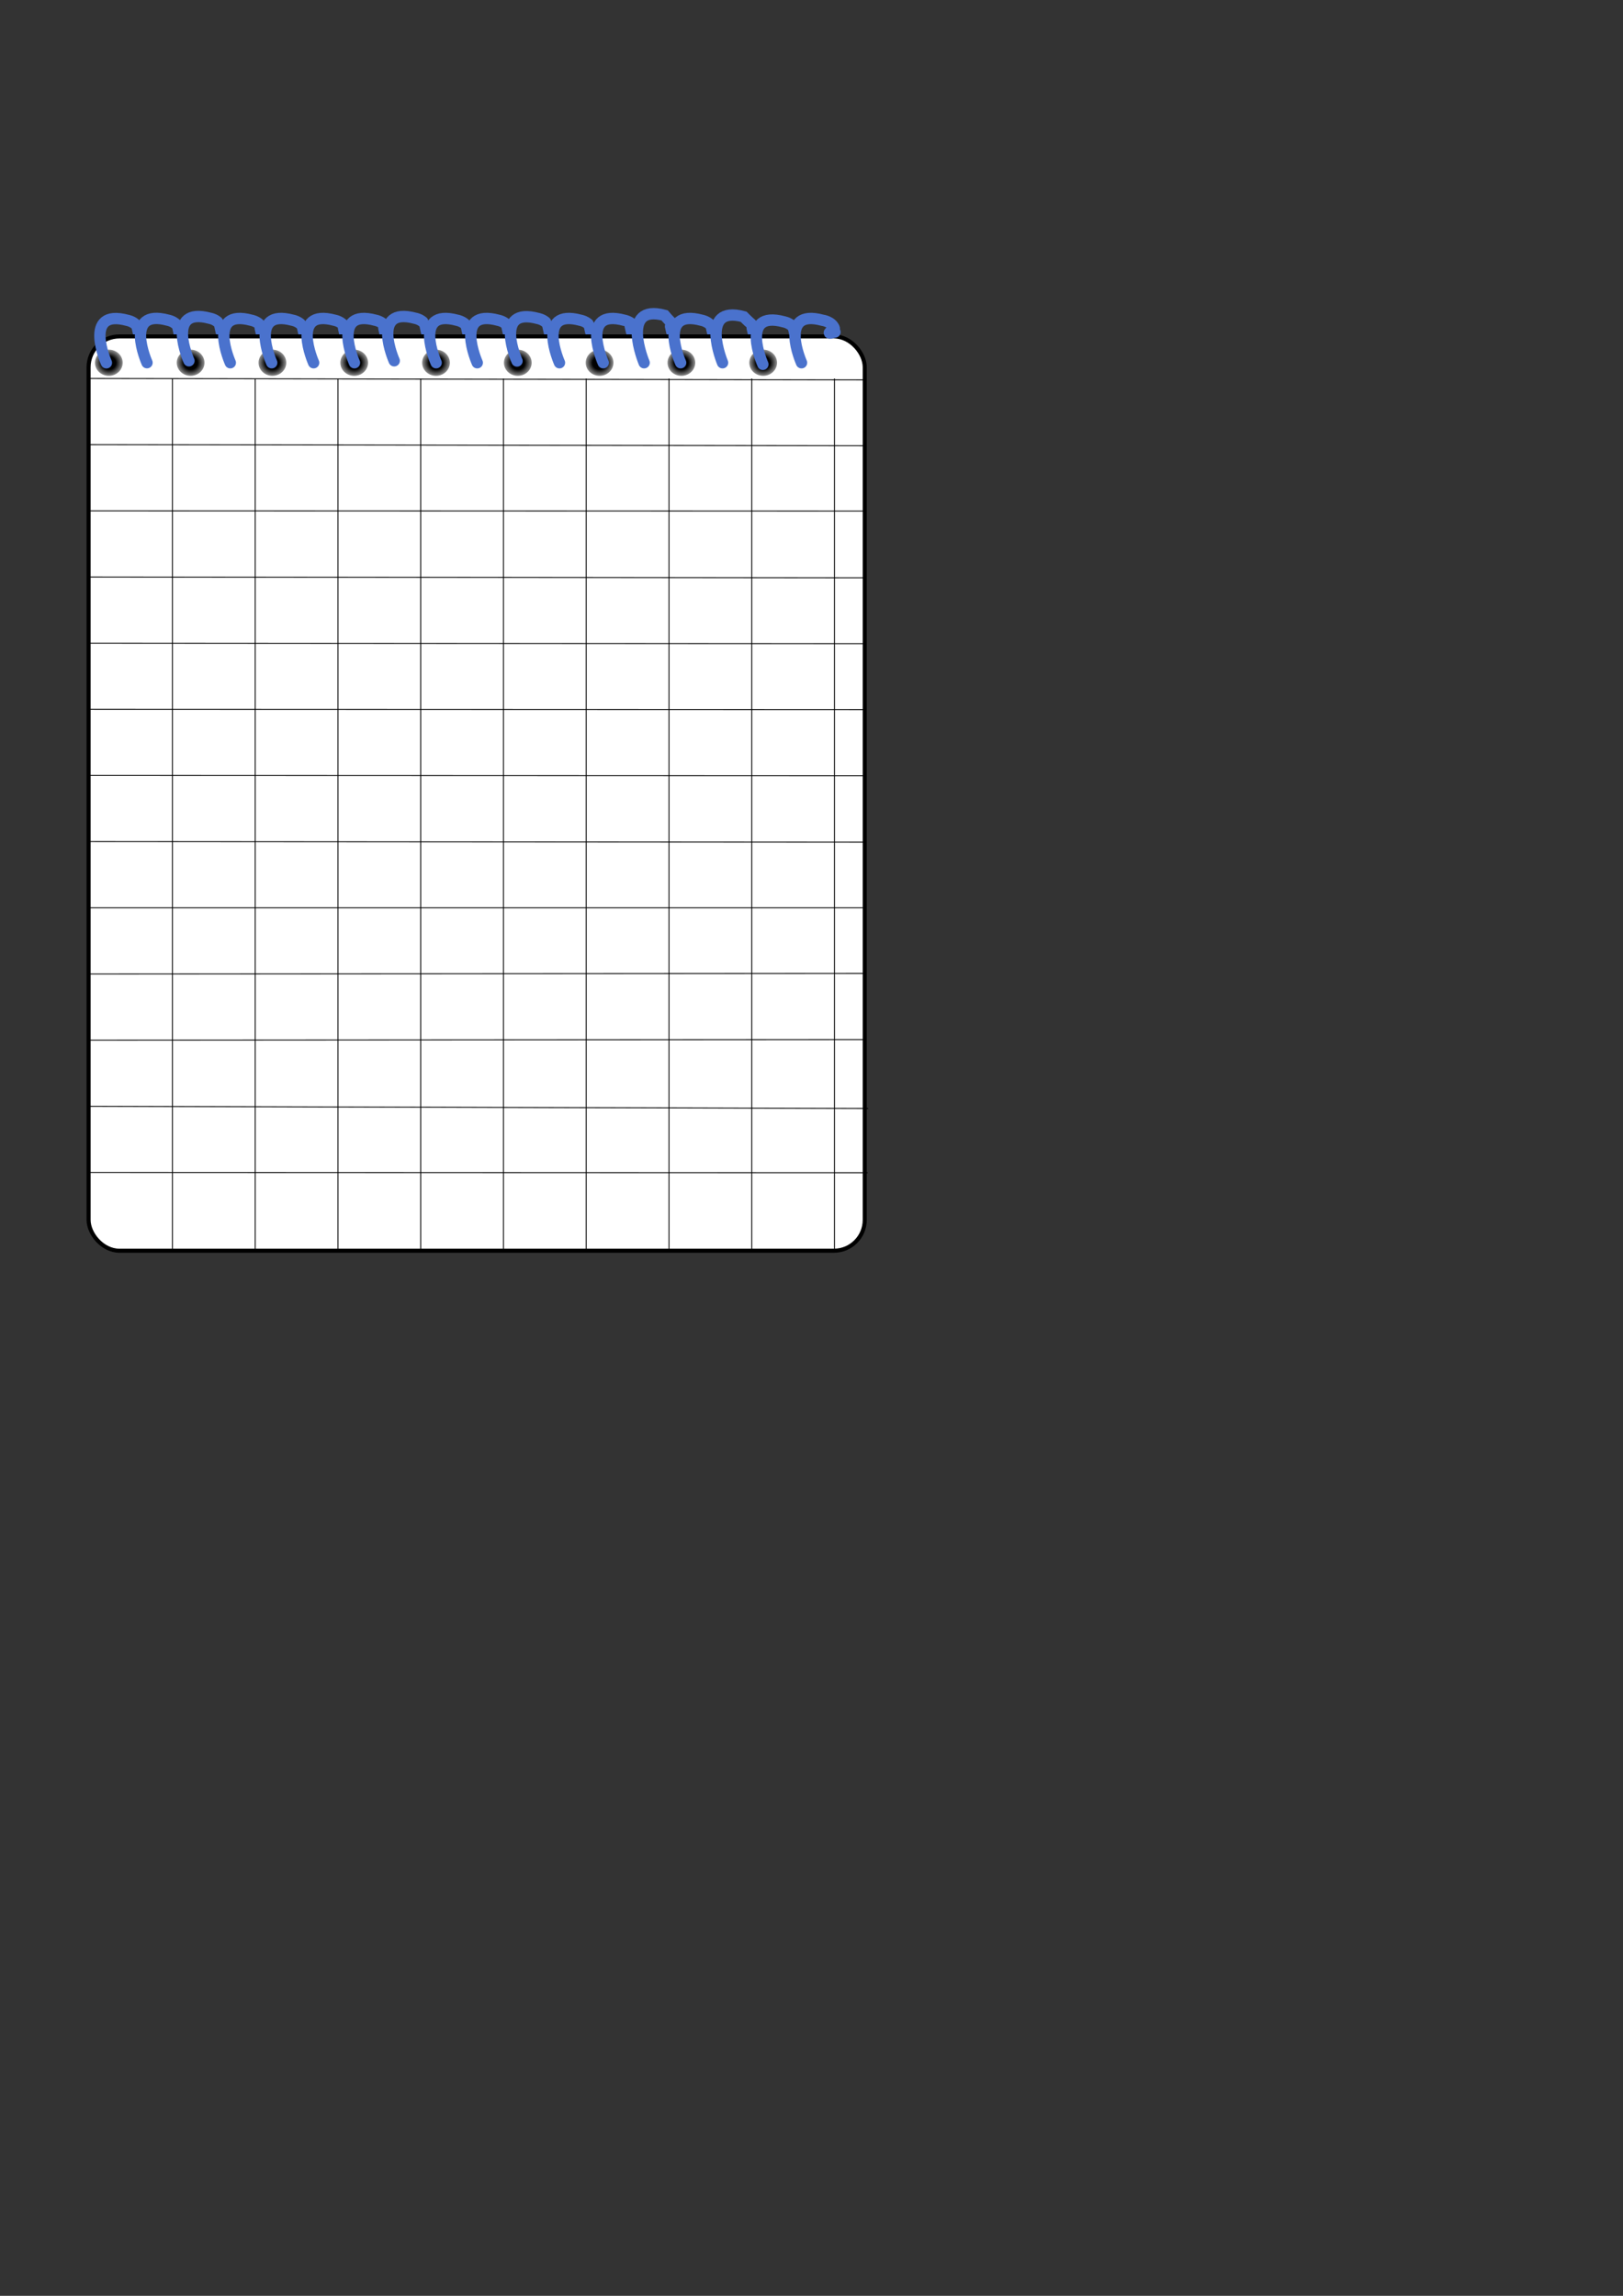 <?xml version="1.0" encoding="UTF-8" standalone="no"?>
<!-- Created with Inkscape (http://www.inkscape.org/) -->
<svg
    xmlns:inkscape="http://www.inkscape.org/namespaces/inkscape"
    xmlns:rdf="http://www.w3.org/1999/02/22-rdf-syntax-ns#"
    xmlns="http://www.w3.org/2000/svg"
    xmlns:sodipodi="http://sodipodi.sourceforge.net/DTD/sodipodi-0.dtd"
    xmlns:cc="http://creativecommons.org/ns#"
    xmlns:xlink="http://www.w3.org/1999/xlink"
    xmlns:dc="http://purl.org/dc/elements/1.1/"
    xmlns:svg="http://www.w3.org/2000/svg"
    xmlns:ns1="http://sozi.baierouge.fr"
    id="svg4044"
    sodipodi:docname="блокнот.svg"
    sodipodi:version="0.32"
    height="297mm"
    width="210mm"
    version="1.1"
    inkscape:output_extension="org.inkscape.output.svg.inkscape"
    inkscape:version="0.48.0 r9654"
  >
  <rect width="100%" height="100%" fill="#333333" stroke="none"/>
  <defs
      id="defs4047"
    >
    <linearGradient
        id="linearGradient4782"
      >
      <stop
          id="stop4784"
          style="stop-color:#000000"
          offset="0"
      />
      <stop
          id="stop4824"
          style="stop-color:#020202"
          offset=".439"
      />
      <stop
          id="stop4786"
          style="stop-color:#bcbcbc"
          offset="1"
      />
    </linearGradient
    >
    <radialGradient
        id="radialGradient4788"
        xlink:href="#linearGradient4782"
        gradientUnits="userSpaceOnUse"
        cy="173.41"
        cx="50.839"
        gradientTransform="matrix(1 0 0 .952 0 8.396)"
        r="7.779"
        inkscape:collect="always"
    />
  </defs
  >
  <sodipodi:namedview
      id="base"
      bordercolor="#666666"
      inkscape:pageshadow="2"
      guidetolerance="10.0"
      pagecolor="#ffffff"
      gridtolerance="10.0"
      inkscape:window-maximized="0"
      inkscape:zoom="0.66386032"
      objecttolerance="10.0"
      borderopacity="1.0"
      inkscape:current-layer="svg4044"
      inkscape:cx="465.65563"
      inkscape:guide-bbox="true"
      inkscape:cy="652.08631"
      inkscape:window-y="25"
      inkscape:window-x="0"
      inkscape:window-height="725"
      showgrid="false"
      inkscape:pageopacity="0.0"
      inkscape:window-width="1279"
      showguides="true"
    >
    <inkscape:grid
        id="grid4063"
        type="xygrid"
    />
  </sodipodi:namedview
  >
  <g
      id="g4852"
      inkscape:export-ydpi="90"
      inkscape:export-xdpi="90"
      inkscape:export-filename="/home/tro/Документи/man/блокнот.png"
    >
    <path
        id="path4770"
        sodipodi:nodetypes="cc"
        style="stroke:#4a72cd;stroke-linecap:round;stroke-width:5.45;fill:none"
        d="m368.45 163.22l-0.65-2.82"
    />
    <path
        id="path4766"
        sodipodi:nodetypes="cc"
        style="stroke:#4a72cd;stroke-linecap:round;stroke-width:5.45;fill:none"
        d="m348.61 163.22l-0.65-2.82"
    />
    <path
        id="path4762"
        sodipodi:nodetypes="cc"
        style="stroke:#4a72cd;stroke-linecap:round;stroke-width:5.45;fill:none"
        d="m328.5 162.36l-0.64-2.82"
    />
    <path
        id="path4758"
        sodipodi:nodetypes="cc"
        style="stroke:#4a72cd;stroke-linecap:round;stroke-width:5.45;fill:none"
        d="m308.8 162.25l-0.65-2.82"
    />
    <path
        id="path4754"
        sodipodi:nodetypes="cc"
        style="stroke:#4a72cd;stroke-linecap:round;stroke-width:5.45;fill:none"
        d="m288.83 162.25l-0.65-2.82"
    />
    <path
        id="path4750"
        sodipodi:nodetypes="cc"
        style="stroke:#4a72cd;stroke-linecap:round;stroke-width:5.45;fill:none"
        d="m268.59 162.36l-0.64-2.82"
    />
    <path
        id="path4746"
        sodipodi:nodetypes="cc"
        style="stroke:#4a72cd;stroke-linecap:round;stroke-width:5.45;fill:none"
        d="m248.48 162.36l-0.64-2.82"
    />
    <path
        id="path4742"
        sodipodi:nodetypes="cc"
        style="stroke:#4a72cd;stroke-linecap:round;stroke-width:5.45;fill:none"
        d="m228.65 162.36l-0.65-2.82"
    />
    <path
        id="path4738"
        sodipodi:nodetypes="cc"
        style="stroke:#4a72cd;stroke-linecap:round;stroke-width:5.45;fill:none"
        d="m208.54 162.25l-0.64-2.82"
    />
    <path
        id="path4734"
        sodipodi:nodetypes="cc"
        style="stroke:#4a72cd;stroke-linecap:round;stroke-width:5.45;fill:none"
        d="m188.3 163.22l-0.64-2.82"
    />
    <path
        id="path4730"
        sodipodi:nodetypes="cc"
        style="stroke:#4a72cd;stroke-linecap:round;stroke-width:5.45;fill:none"
        d="m168.6 163.22l-0.64-2.82"
    />
    <path
        id="path4726"
        sodipodi:nodetypes="cc"
        style="stroke:#4a72cd;stroke-linecap:round;stroke-width:5.45;fill:none"
        d="m148.63 163.22l-0.65-2.82"
    />
    <path
        id="path4722"
        sodipodi:nodetypes="cc"
        style="stroke:#4a72cd;stroke-linecap:round;stroke-width:5.45;fill:none"
        d="m127.86 163.22l-0.65-2.82"
    />
    <path
        id="path4718"
        sodipodi:nodetypes="cc"
        style="stroke:#4a72cd;stroke-linecap:round;stroke-width:5.45;fill:none"
        d="m108.15 162.25l-0.64-2.82"
    />
    <path
        id="path4714"
        sodipodi:nodetypes="cc"
        style="stroke:#4a72cd;stroke-linecap:round;stroke-width:5.45;fill:none"
        d="m87.643 163.18l-0.643-2.82"
    />
    <path
        id="path4692"
        sodipodi:nodetypes="cc"
        style="stroke:#4a72cd;stroke-linecap:round;stroke-width:5.45;fill:none"
        d="m67.789 163.25l-0.643-2.82"
    />
    <rect
        id="rect4053"
        style="stroke-linejoin:round;stroke:#000000;stroke-width:1.98;fill:#ffffff"
        ry="15.063"
        height="447.04"
        width="379.56"
        y="164.49"
        x="43.326"
    />
    <path
        id="path4055"
        sodipodi:rx="6.7785344"
        sodipodi:ry="6.4019489"
        style="fill:url(#radialGradient4788)"
        sodipodi:type="arc"
        d="m57.618 173.41a6.779 6.402 0 1 1 -13.558 0 6.779 6.402 0 1 1 13.558 0z"
        transform="translate(2.382 3.95)"
        sodipodi:cy="173.41223"
        sodipodi:cx="50.839008"
    />
    <path
        id="path4059"
        sodipodi:rx="6.7785344"
        sodipodi:ry="6.4019489"
        style="fill:url(#radialGradient4788)"
        sodipodi:type="arc"
        d="m57.618 173.41a6.779 6.402 0 1 1 -13.558 0 6.779 6.402 0 1 1 13.558 0z"
        transform="translate(22.382 3.95)"
        sodipodi:cy="173.41223"
        sodipodi:cx="50.839008"
    />
    <path
        id="path4061"
        sodipodi:rx="6.7785344"
        sodipodi:ry="6.4019489"
        style="fill:url(#radialGradient4788)"
        sodipodi:type="arc"
        d="m57.618 173.41a6.779 6.402 0 1 1 -13.558 0 6.779 6.402 0 1 1 13.558 0z"
        transform="translate(42.382 3.95)"
        sodipodi:cy="173.41223"
        sodipodi:cx="50.839008"
    />
    <path
        id="path4065"
        sodipodi:rx="6.7785344"
        sodipodi:ry="6.4019489"
        style="fill:url(#radialGradient4788)"
        sodipodi:type="arc"
        d="m57.618 173.41a6.779 6.402 0 1 1 -13.558 0 6.779 6.402 0 1 1 13.558 0z"
        transform="translate(62.382 3.95)"
        sodipodi:cy="173.41223"
        sodipodi:cx="50.839008"
    />
    <path
        id="path4067"
        sodipodi:rx="6.7785344"
        sodipodi:ry="6.4019489"
        style="fill:url(#radialGradient4788)"
        sodipodi:type="arc"
        d="m57.618 173.41a6.779 6.402 0 1 1 -13.558 0 6.779 6.402 0 1 1 13.558 0z"
        transform="translate(82.382 3.95)"
        sodipodi:cy="173.41223"
        sodipodi:cx="50.839008"
    />
    <path
        id="path4069"
        sodipodi:rx="6.7785344"
        sodipodi:ry="6.4019489"
        style="fill:url(#radialGradient4788)"
        sodipodi:type="arc"
        d="m57.618 173.41a6.779 6.402 0 1 1 -13.558 0 6.779 6.402 0 1 1 13.558 0z"
        transform="translate(102.38 3.95)"
        sodipodi:cy="173.41223"
        sodipodi:cx="50.839008"
    />
    <path
        id="path4071"
        sodipodi:rx="6.7785344"
        sodipodi:ry="6.4019489"
        style="fill:url(#radialGradient4788)"
        sodipodi:type="arc"
        d="m57.618 173.41a6.779 6.402 0 1 1 -13.558 0 6.779 6.402 0 1 1 13.558 0z"
        transform="translate(122.38 3.95)"
        sodipodi:cy="173.41223"
        sodipodi:cx="50.839008"
    />
    <path
        id="path4073"
        sodipodi:rx="6.7785344"
        sodipodi:ry="6.4019489"
        style="fill:url(#radialGradient4788)"
        sodipodi:type="arc"
        d="m57.618 173.41a6.779 6.402 0 1 1 -13.558 0 6.779 6.402 0 1 1 13.558 0z"
        transform="translate(142.38 3.95)"
        sodipodi:cy="173.41223"
        sodipodi:cx="50.839008"
    />
    <path
        id="path4075"
        sodipodi:rx="6.7785344"
        sodipodi:ry="6.4019489"
        style="fill:url(#radialGradient4788)"
        sodipodi:type="arc"
        d="m57.618 173.41a6.779 6.402 0 1 1 -13.558 0 6.779 6.402 0 1 1 13.558 0z"
        transform="translate(162.38 3.95)"
        sodipodi:cy="173.41223"
        sodipodi:cx="50.839008"
    />
    <path
        id="path4077"
        sodipodi:rx="6.7785344"
        sodipodi:ry="6.4019489"
        style="fill:url(#radialGradient4788)"
        sodipodi:type="arc"
        d="m57.618 173.41a6.779 6.402 0 1 1 -13.558 0 6.779 6.402 0 1 1 13.558 0z"
        transform="translate(182.38 3.95)"
        sodipodi:cy="173.41223"
        sodipodi:cx="50.839008"
    />
    <path
        id="path4079"
        sodipodi:rx="6.7785344"
        sodipodi:ry="6.4019489"
        style="fill:url(#radialGradient4788)"
        sodipodi:type="arc"
        d="m57.618 173.41a6.779 6.402 0 1 1 -13.558 0 6.779 6.402 0 1 1 13.558 0z"
        transform="translate(202.38 3.95)"
        sodipodi:cy="173.41223"
        sodipodi:cx="50.839008"
    />
    <path
        id="path4081"
        sodipodi:rx="6.7785344"
        sodipodi:ry="6.4019489"
        style="fill:url(#radialGradient4788)"
        sodipodi:type="arc"
        d="m57.618 173.41a6.779 6.402 0 1 1 -13.558 0 6.779 6.402 0 1 1 13.558 0z"
        transform="translate(222.38 3.95)"
        sodipodi:cy="173.41223"
        sodipodi:cx="50.839008"
    />
    <path
        id="path4083"
        sodipodi:rx="6.7785344"
        sodipodi:ry="6.4019489"
        style="fill:url(#radialGradient4788)"
        sodipodi:type="arc"
        d="m57.618 173.41a6.779 6.402 0 1 1 -13.558 0 6.779 6.402 0 1 1 13.558 0z"
        transform="translate(242.38 3.95)"
        sodipodi:cy="173.41223"
        sodipodi:cx="50.839008"
    />
    <path
        id="path4085"
        sodipodi:rx="6.7785344"
        sodipodi:ry="6.4019489"
        style="fill:url(#radialGradient4788)"
        sodipodi:type="arc"
        d="m57.618 173.41a6.779 6.402 0 1 1 -13.558 0 6.779 6.402 0 1 1 13.558 0z"
        transform="translate(262.38 3.95)"
        sodipodi:cy="173.41223"
        sodipodi:cx="50.839008"
    />
    <path
        id="path4087"
        sodipodi:rx="6.7785344"
        sodipodi:ry="6.4019489"
        style="fill:url(#radialGradient4788)"
        sodipodi:type="arc"
        d="m57.618 173.41a6.779 6.402 0 1 1 -13.558 0 6.779 6.402 0 1 1 13.558 0z"
        transform="translate(282.38 3.95)"
        sodipodi:cy="173.41223"
        sodipodi:cx="50.839008"
    />
    <path
        id="path4089"
        sodipodi:rx="6.7785344"
        sodipodi:ry="6.4019489"
        style="fill:url(#radialGradient4788)"
        sodipodi:type="arc"
        d="m57.618 173.41a6.779 6.402 0 1 1 -13.558 0 6.779 6.402 0 1 1 13.558 0z"
        transform="translate(302.38 3.95)"
        sodipodi:cy="173.41223"
        sodipodi:cx="50.839008"
    />
    <path
        id="path4091"
        sodipodi:rx="6.7785344"
        sodipodi:ry="6.4019489"
        style="fill:url(#radialGradient4788)"
        sodipodi:type="arc"
        d="m57.618 173.41a6.779 6.402 0 1 1 -13.558 0 6.779 6.402 0 1 1 13.558 0z"
        transform="translate(322.38 3.95)"
        sodipodi:cy="173.41223"
        sodipodi:cx="50.839008"
    />
    <path
        id="path4093"
        sodipodi:rx="6.7785344"
        sodipodi:ry="6.4019489"
        style="fill:url(#radialGradient4788)"
        sodipodi:type="arc"
        d="m57.618 173.41a6.779 6.402 0 1 1 -13.558 0 6.779 6.402 0 1 1 13.558 0z"
        transform="translate(340.94 3.95)"
        sodipodi:cy="173.41223"
        sodipodi:cx="50.839008"
    />
    <path
        id="path4097"
        sodipodi:nodetypes="ccs"
        style="stroke:#4a72cd;stroke-linecap:round;stroke-width:5.548;fill:none"
        d="m52.031 177.4s-11.876-26.76 10.291-20.77c0 0 2.036 0.35 3.678 1.73"
    />
    <path
        id="path4716"
        sodipodi:nodetypes="ccs"
        style="stroke:#4a72cd;stroke-linecap:round;stroke-width:5.548;fill:none"
        d="m71.885 177.33s-11.876-26.76 10.292-20.77c0 0 2.036 0.35 3.677 1.73"
    />
    <path
        id="path4720"
        sodipodi:nodetypes="ccs"
        style="stroke:#4a72cd;stroke-linecap:round;stroke-width:5.548;fill:none"
        d="m92.394 176.4s-11.877-26.76 10.286-20.77c0 0 2.04 0.35 3.68 1.73"
    />
    <path
        id="path4724"
        sodipodi:nodetypes="ccs"
        style="stroke:#4a72cd;stroke-linecap:round;stroke-width:5.548;fill:none"
        d="m112.63 177.36s-11.88-26.75 10.29-20.77c0 0 2.04 0.36 3.68 1.74"
    />
    <path
        id="path4728"
        sodipodi:nodetypes="ccs"
        style="stroke:#4a72cd;stroke-linecap:round;stroke-width:5.548;fill:none"
        d="m132.87 177.36s-11.88-26.75 10.29-20.77c0 0 2.04 0.36 3.68 1.74"
    />
    <path
        id="path4732"
        sodipodi:nodetypes="ccs"
        style="stroke:#4a72cd;stroke-linecap:round;stroke-width:5.548;fill:none"
        d="m153.37 177.36s-11.87-26.75 10.29-20.77c0 0 2.04 0.36 3.68 1.74"
    />
    <path
        id="path4736"
        sodipodi:nodetypes="ccs"
        style="stroke:#4a72cd;stroke-linecap:round;stroke-width:5.548;fill:none"
        d="m173.34 177.36s-11.87-26.75 10.3-20.77c0 0 2.03 0.36 3.67 1.74"
    />
    <path
        id="path4740"
        sodipodi:nodetypes="ccs"
        style="stroke:#4a72cd;stroke-linecap:round;stroke-width:5.548;fill:none"
        d="m192.78 176.4s-11.87-26.76 10.29-20.77c0 0 2.04 0.35 3.68 1.73"
    />
    <path
        id="path4744"
        sodipodi:nodetypes="ccs"
        style="stroke:#4a72cd;stroke-linecap:round;stroke-width:5.548;fill:none"
        d="m213.29 177.36s-11.88-26.75 10.29-20.77c0 0 2.03 0.36 3.68 1.74"
    />
    <path
        id="path4748"
        sodipodi:nodetypes="ccs"
        style="stroke:#4a72cd;stroke-linecap:round;stroke-width:5.548;fill:none"
        d="m233.39 177.36s-11.87-26.75 10.29-20.77c0 0 2.04 0.36 3.68 1.74"
    />
    <path
        id="path4752"
        sodipodi:nodetypes="ccs"
        style="stroke:#4a72cd;stroke-linecap:round;stroke-width:5.548;fill:none"
        d="m252.83 176.51s-11.88-26.76 10.29-20.78c0 0 2.04 0.36 3.68 1.74"
    />
    <path
        id="path4756"
        sodipodi:nodetypes="ccs"
        style="stroke:#4a72cd;stroke-linecap:round;stroke-width:5.548;fill:none"
        d="m273.6 177.36s-11.88-26.75 10.29-20.77c0 0 2.04 0.36 3.68 1.74"
    />
    <path
        id="path4760"
        sodipodi:nodetypes="ccs"
        style="stroke:#4a72cd;stroke-linecap:round;stroke-width:5.548;fill:none"
        d="m295 177.36s-11.88-26.75 10.29-20.77c0 0 2.04 0.36 3.68 1.74"
    />
    <path
        id="path4764"
        sodipodi:nodetypes="ccs"
        style="stroke:#4a72cd;stroke-linecap:round;stroke-width:5.548;fill:none"
        d="m315 177.36s-12.17-29.15 10-23.17c0 0 2.33 2.76 3.97 4.14"
    />
    <path
        id="path4768"
        sodipodi:nodetypes="ccs"
        style="stroke:#4a72cd;stroke-linecap:round;stroke-width:5.548;fill:none"
        d="m332.85 177.36s-11.88-26.75 10.29-20.77c0 0 2.04 0.36 3.68 1.74"
    />
    <path
        id="path4772"
        sodipodi:nodetypes="ccs"
        style="stroke:#4a72cd;stroke-linecap:round;stroke-width:5.548;fill:none"
        d="m353.35 177.36s-11.87-28.49 10.3-22.5c0 0 2.03 2.09 3.67 3.47"
    />
    <path
        id="path4774"
        sodipodi:nodetypes="cc"
        style="stroke:#4a72cd;stroke-linecap:round;stroke-width:5.45;fill:none"
        d="m388.82 163.99l-0.65-2.82"
    />
    <path
        id="path4776"
        sodipodi:nodetypes="ccs"
        style="stroke:#4a72cd;stroke-linecap:round;stroke-width:5.548;fill:none"
        d="m373.06 178.14s-11.88-26.76 10.29-20.78c0 0 2.04 0.36 3.68 1.74"
    />
    <path
        id="path4780"
        sodipodi:nodetypes="ccsss"
        style="stroke:#4a72cd;stroke-linecap:round;stroke-width:5.548;fill:none"
        d="m391.97 177.36s-11.88-26.75 10.29-20.77c0 0 4.48 0.57 5.74 3.94 0.2 0.53-5.8 3.54 0.33 1.83"
    />
    <path
        id="path4850"
        sodipodi:nodetypes="ccccccccccccccccccccccccccccccccccccccccccccc"
        style="stroke:#000000;stroke-width:.452;fill:none"
        d="m84.32 185.06v425.54m40.47-425.54v425.54m40.48-425.54v425.54m40.47-425.54v425.54m40.47-425.54v425.54m40.47-425.54v425.54m40.48-425.54v425.54m40.47-425.54v425.54m40.47-425.54v425.54m-364.25-425.54l378.97 0.67m-378.97 31.68l378.44 0.53m-378.44 31.82l378.44 0.13m-378.44 32.22l378.44 0.4m-378.44 31.95l378.44 0.26m-378.44 32.09l378.57 0.13m-378.57 32.22l378.57 0.13m-378.57 32.22l378.31 0.26m-378.31 32.09h378.04m-378.04 32.35l378.31-0.27m-378.31 32.61l378.31-0.26m-378.31 32.61l380.7 1.07m-380.7 31.28l380.44 0.14"
    />
  </g
  >
</svg
>

